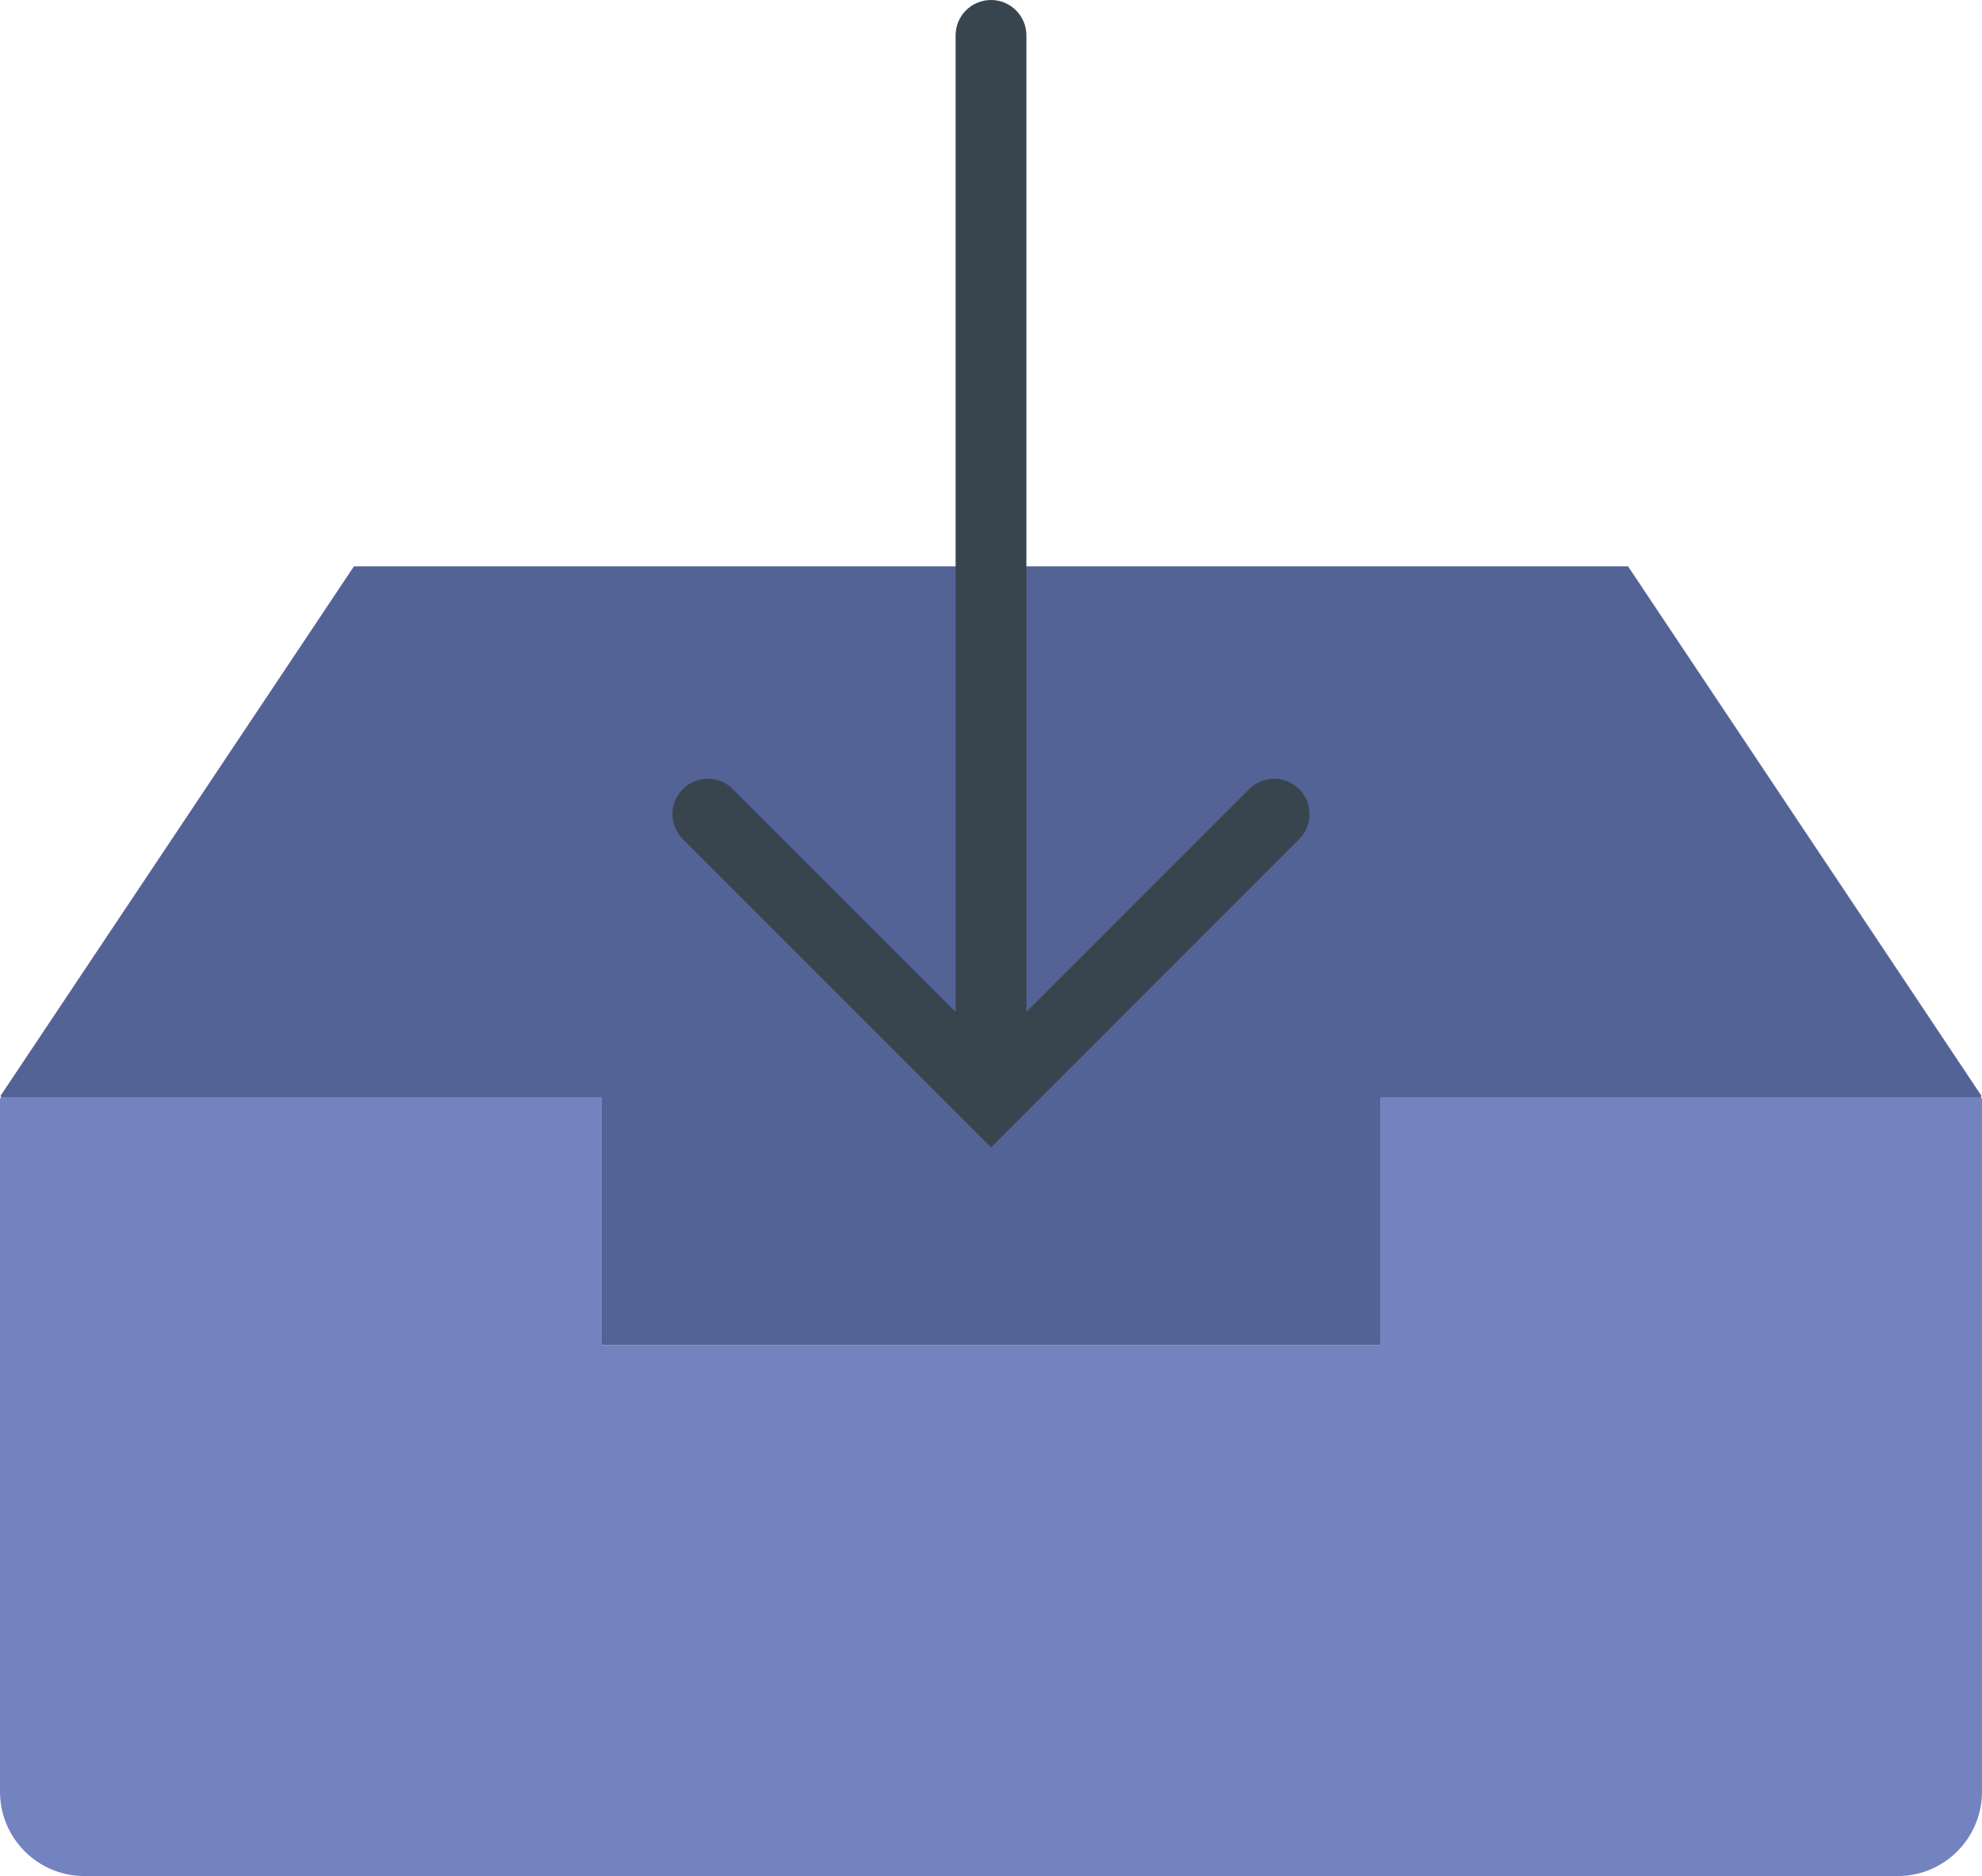 <?xml version="1.0" encoding="UTF-8" standalone="no"?>
<svg width="56px" height="53px" viewBox="0 0 56 53" version="1.1" xmlns="http://www.w3.org/2000/svg" xmlns:xlink="http://www.w3.org/1999/xlink" xmlns:sketch="http://www.bohemiancoding.com/sketch/ns">
    <!-- Generator: Sketch 3.2.2 (9983) - http://www.bohemiancoding.com/sketch -->
    <title>93 - Received (Flat)</title>
    <desc>Created with Sketch.</desc>
    <defs></defs>
    <g id="Page-1" stroke="none" stroke-width="1" fill="none" fill-rule="evenodd" sketch:type="MSPage">
        <g id="93---Received-(Flat)" sketch:type="MSLayerGroup">
            <path d="M39,31 L39,38 L17,38 L17,31 L0.053,31 C0.024,31 0,31.023 0,31.052 L0,50.616 C0,51.932 1.068,53 2.384,53 L53.616,53 C54.933,53 56,51.932 56,50.616 L56,31.052 C56,31.023 55.976,31 55.948,31 L39,31" id="Fill-127" fill="#7383BF" sketch:type="MSShapeGroup"></path>
            <path d="M46,16 L10,16 L0.019,30.952 C0.01,30.975 0.027,31 0.051,31 L17,31 L17,38 L39,38 L39,31 L55.949,31 C55.973,31 55.99,30.975 55.981,30.952 L46,16" id="Fill-128" fill="#536396" sketch:type="MSShapeGroup"></path>
            <path d="M36.707,22.293 C36.316,21.902 35.684,21.902 35.293,22.293 L29,28.586 L29,1 C29,0.448 28.553,0 28,0 C27.447,0 27,0.448 27,1 L27,28.586 L20.707,22.293 C20.316,21.902 19.684,21.902 19.293,22.293 C18.902,22.684 18.902,23.316 19.293,23.707 L27.292,31.706 C27.293,31.707 27.293,31.707 27.294,31.708 L28,32.414 L28.706,31.708 C28.707,31.707 28.707,31.707 28.708,31.706 L36.707,23.707 C37.098,23.316 37.098,22.684 36.707,22.293" id="Fill-129" fill="#38454F" sketch:type="MSShapeGroup"></path>
        </g>
    </g>
</svg>